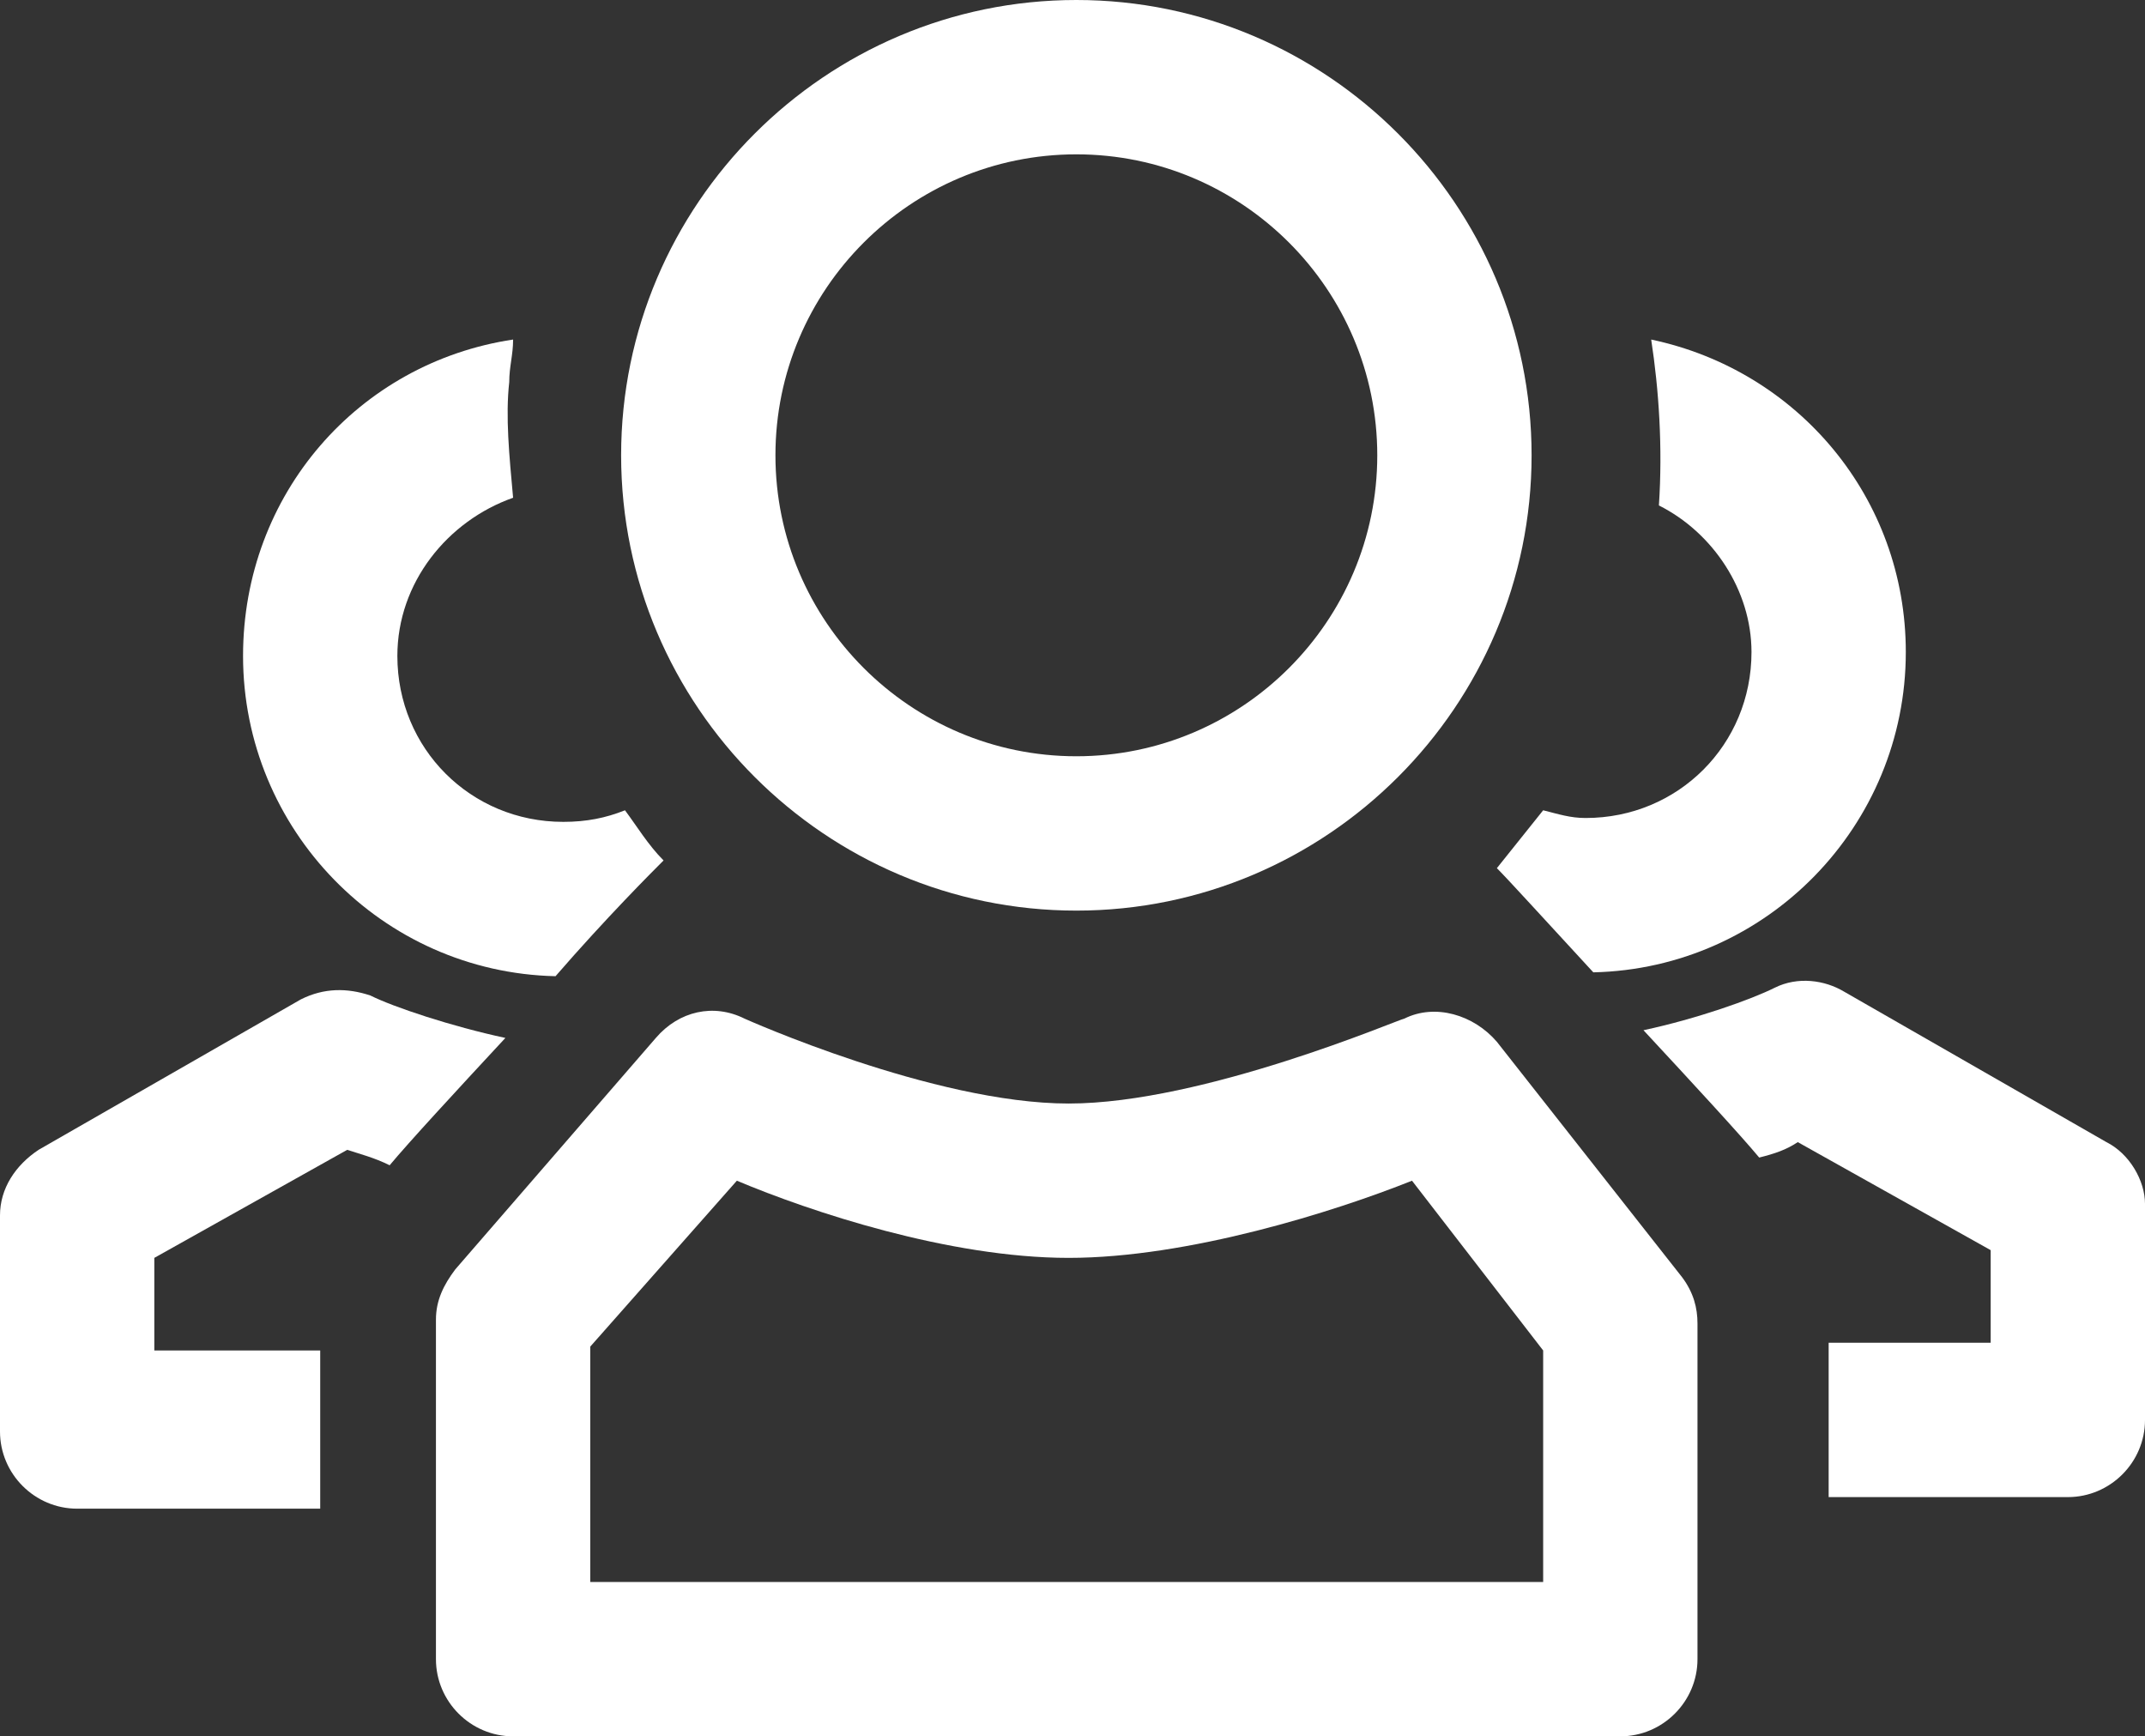 <?xml version="1.0" encoding="utf-8"?>
<!-- Generator: Adobe Illustrator 19.1.0, SVG Export Plug-In . SVG Version: 6.00 Build 0)  -->
<svg version="1.1" id="Layer_1" xmlns="http://www.w3.org/2000/svg" xmlns:xlink="http://www.w3.org/1999/xlink" x="0px" y="0px"
	 width="55.6px" height="45px" viewBox="0 0 55.6 45" style="enable-background:new 0 0 55.6 45;" xml:space="preserve">
<rect x="0" y="0" width="55.6" height="45" fill="#333333" stroke="none"/>
<style type="text/css">
	.st0{fill:#FFFFFF;}
</style>
<g>
	<g>
		<path class="st0" d="M27.9,23.6c-6.5,0-11.8-5.3-11.8-11.8S21.4,0,27.9,0s11.8,5.3,11.8,11.8S34.4,23.6,27.9,23.6z M27.9,4
			c-4.3,0-7.8,3.5-7.8,7.8s3.5,7.8,7.8,7.8s7.8-3.5,7.8-7.8S32.2,4,27.9,4z"/>
		<path class="st0" d="M42,45H13.3c-1.1,0-2-0.9-2-2v-8.8c0-0.5,0.2-0.9,0.5-1.3l5.2-6c0.6-0.7,1.5-0.9,2.3-0.5c0,0,4.9,2.2,8.4,2.2
			s8.6-2.2,8.7-2.2c0.8-0.4,1.8-0.1,2.4,0.6l4.8,6.1c0.3,0.4,0.4,0.8,0.4,1.2V43C44,44.1,43.1,45,42,45z M15.3,41H40v-6l-3.4-4.4
			c-2,0.8-5.8,2-8.9,2s-6.7-1.2-8.6-2l-3.8,4.3V41L15.3,41z"/>
	</g>
	<g>
		<path class="st0" d="M49.4,16.9c0-4-2.8-7.3-6.6-8.1c0.2,1.3,0.3,2.8,0.2,4.3c1.4,0.7,2.4,2.2,2.4,3.8c0,2.4-1.9,4.3-4.3,4.3
			c-0.4,0-0.7-0.1-1.1-0.2c-0.4,0.5-0.8,1-1.2,1.5c0.3,0.3,1.3,1.4,2.5,2.7C45.8,25.1,49.4,21.4,49.4,16.9z"/>
		<path class="st0" d="M54.6,29.6l-6.8-3.9c-0.5-0.3-1.2-0.4-1.8-0.1s-2,0.8-3.4,1.1c1.3,1.4,2.5,2.7,3,3.3c0.4-0.1,0.7-0.2,1-0.4
			l5,2.8v2.4h-4.2c0,0.4,0,0.8,0,1.3v2.7h6.2c1.1,0,2-0.9,2-2v-5.6C55.6,30.6,55.2,29.9,54.6,29.6z"/>
	</g>
	<g>
		<path class="st0" d="M13.3,8.8c-4,0.6-7,4-7,8.2c0,4.5,3.6,8.2,8.1,8.3c1.3-1.5,2.5-2.7,2.8-3c-0.4-0.4-0.7-0.9-1-1.3
			c-0.5,0.2-1,0.3-1.6,0.3c-2.4,0-4.3-1.9-4.3-4.3c0-1.9,1.3-3.5,3-4.1c-0.1-1.1-0.2-2.1-0.1-3C13.2,9.5,13.3,9.2,13.3,8.8z"/>
		<path class="st0" d="M8.3,36.3c0-0.5,0-0.9,0-1.3H4v-2.4l5-2.8c0.3,0.1,0.7,0.2,1.1,0.4c0.5-0.6,1.7-1.9,3-3.3
			c-1.4-0.3-2.9-0.8-3.5-1.1c-0.6-0.2-1.2-0.2-1.8,0.1L1,29.8c-0.6,0.4-1,1-1,1.7v5.6c0,1.1,0.9,2,2,2h6.3V36.3L8.3,36.3z"/>
	</g>
</g>
</svg>
